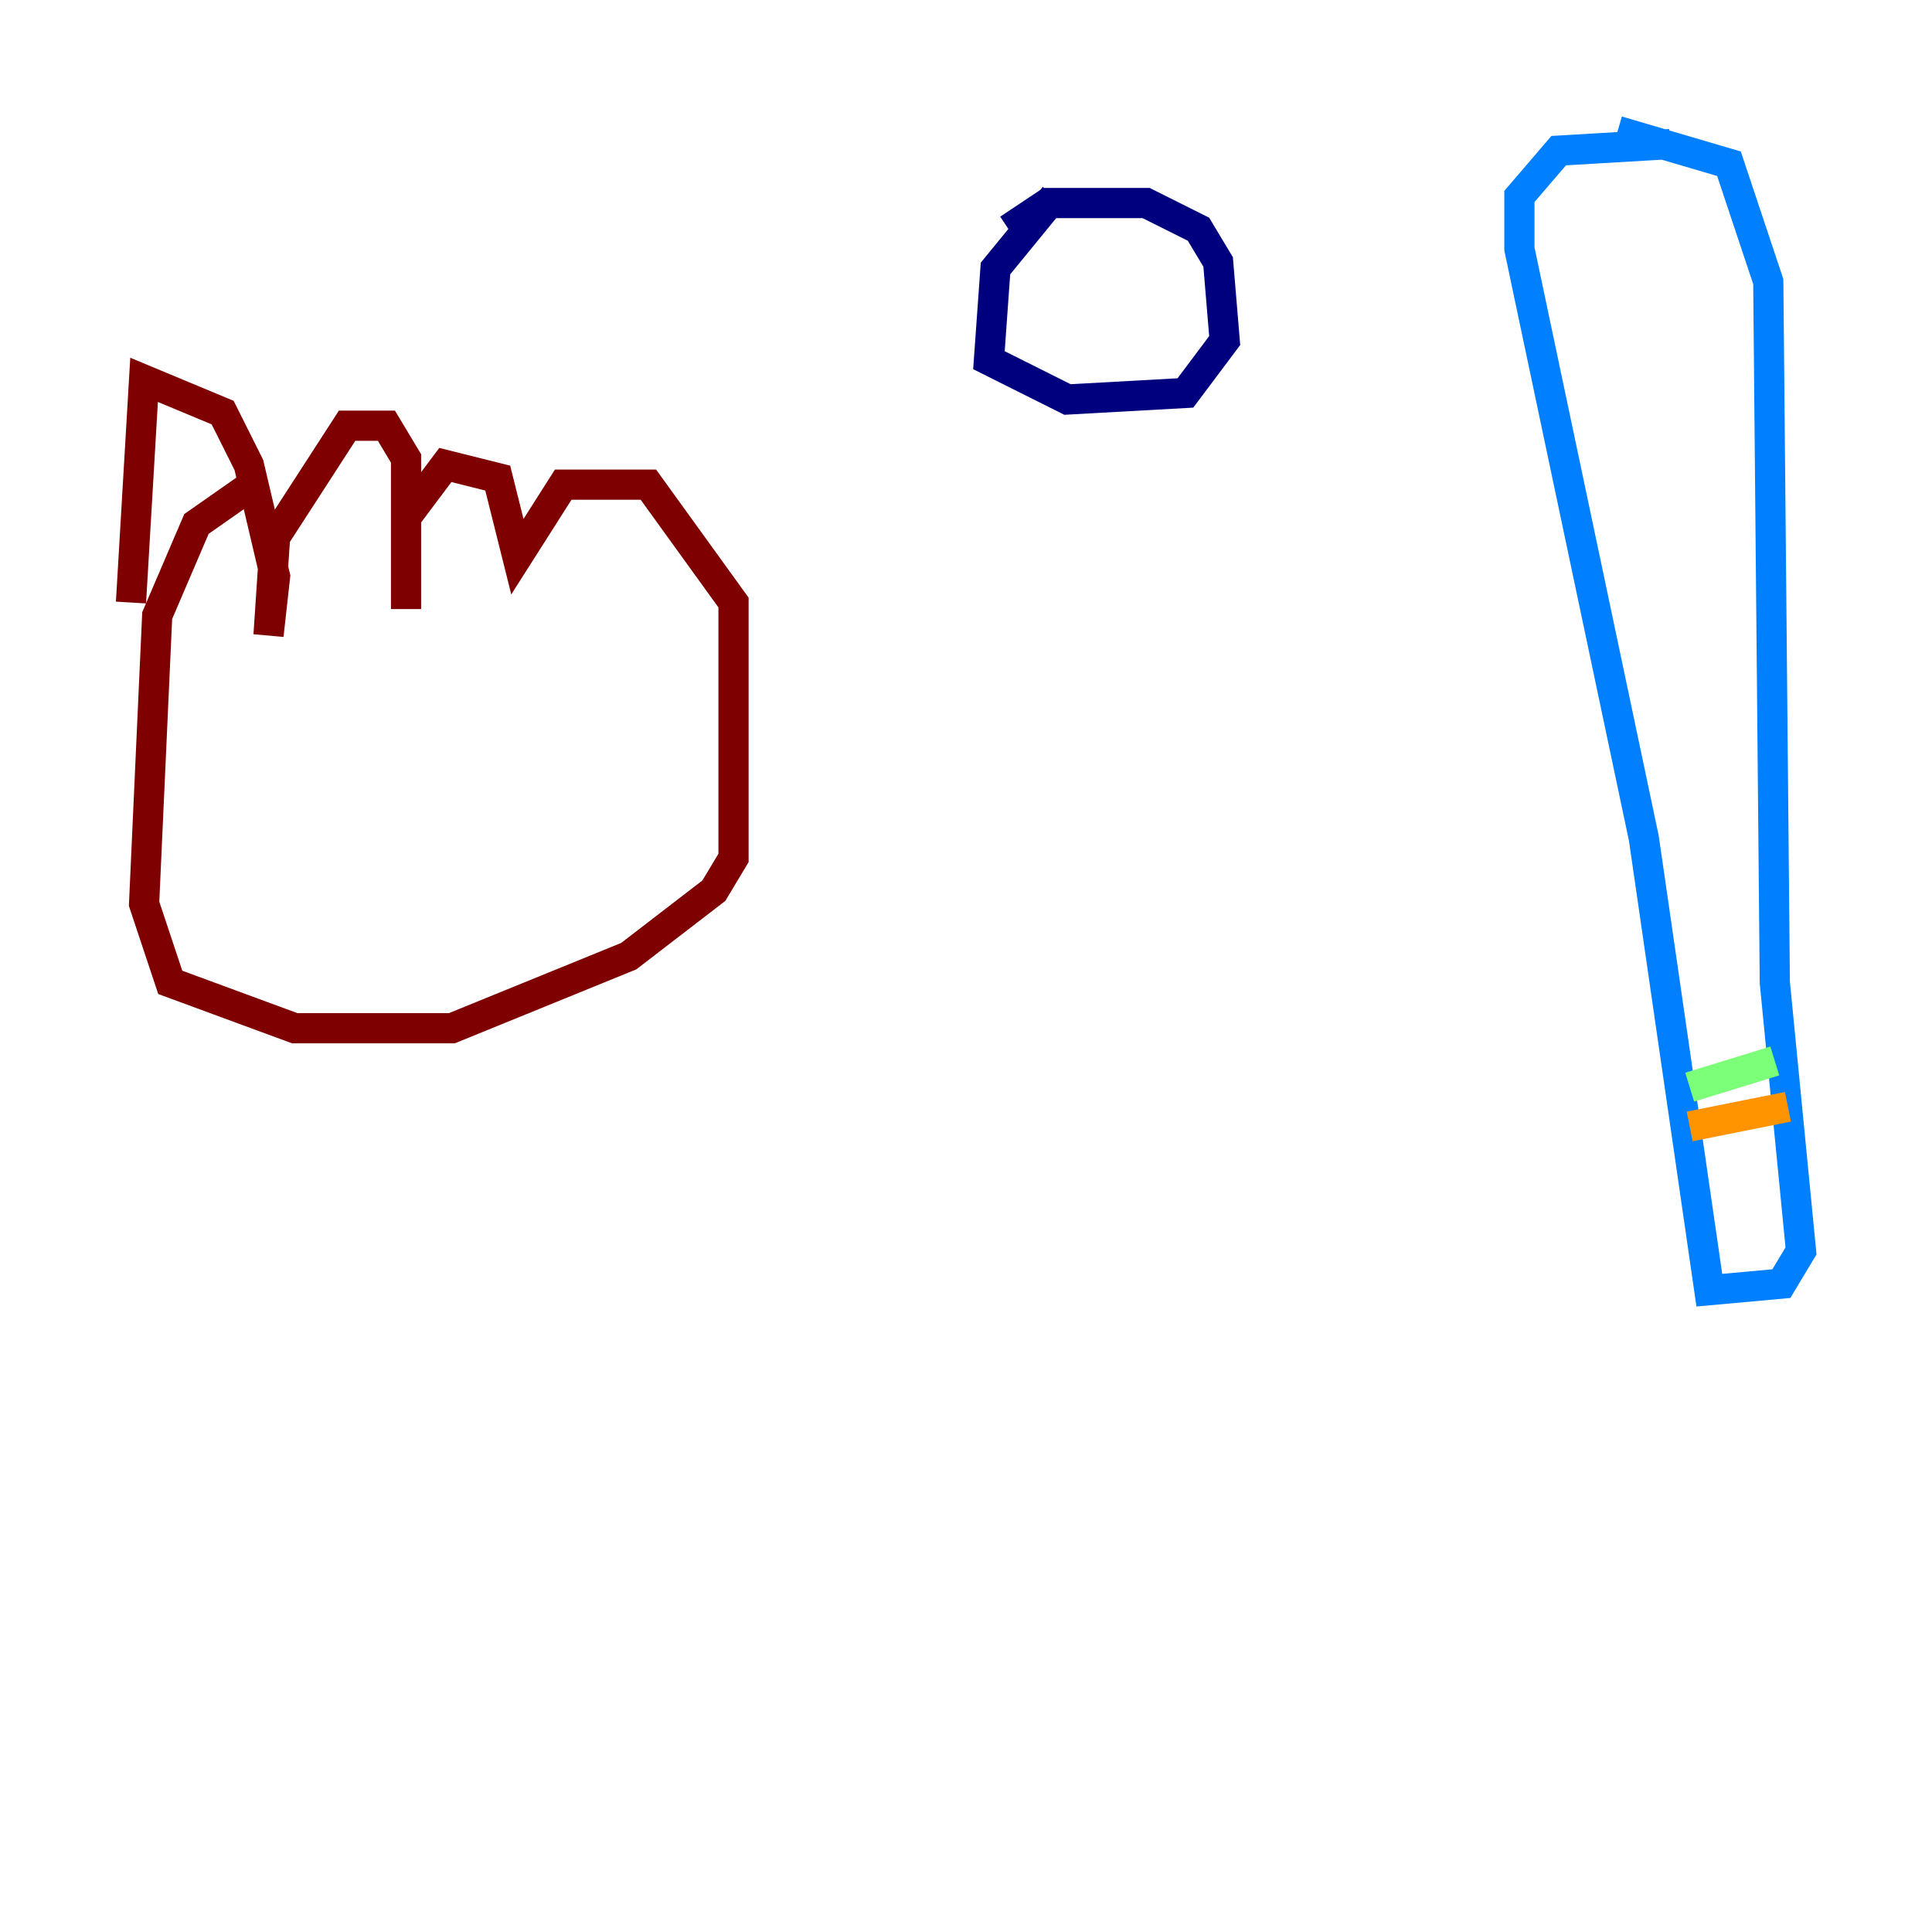<?xml version="1.0" encoding="utf-8" ?>
<svg baseProfile="tiny" height="128" version="1.2" viewBox="0,0,128,128" width="128" xmlns="http://www.w3.org/2000/svg" xmlns:ev="http://www.w3.org/2001/xml-events" xmlns:xlink="http://www.w3.org/1999/xlink"><defs /><polyline fill="none" points="69.858,13.017 65.953,17.79 65.519,23.864 70.725,26.468 78.536,26.034 81.139,22.563 80.705,17.356 79.403,15.186 75.932,13.451 69.424,13.451 66.82,15.186" stroke="#00007f" stroke-width="2" /><polyline fill="none" points="110.644,9.546 103.268,9.98 100.664,13.017 100.664,16.488 108.909,55.539 113.248,85.478 118.02,85.044 119.322,82.875 117.586,65.085 117.153,18.658 114.549,10.848 107.173,8.678" stroke="#0080ff" stroke-width="2" /><polyline fill="none" points="111.946,72.027 117.586,70.291" stroke="#7cff79" stroke-width="2" /><polyline fill="none" points="111.946,74.63 118.454,73.329" stroke="#ff9400" stroke-width="2" /><polyline fill="none" points="17.356,31.675 13.017,34.712 10.414,40.786 9.546,59.878 11.281,65.085 19.525,68.122 29.939,68.122 41.654,63.349 47.295,59.01 48.597,56.841 48.597,39.919 42.956,32.108 37.315,32.108 34.278,36.881 32.976,31.675 29.505,30.807 26.902,34.278 26.902,40.352 26.902,30.373 25.6,28.203 22.997,28.203 18.224,35.58 17.79,42.088 18.224,38.183 16.488,30.807 14.752,27.336 9.546,25.166 8.678,39.919" stroke="#7f0000" stroke-width="2" /></svg>